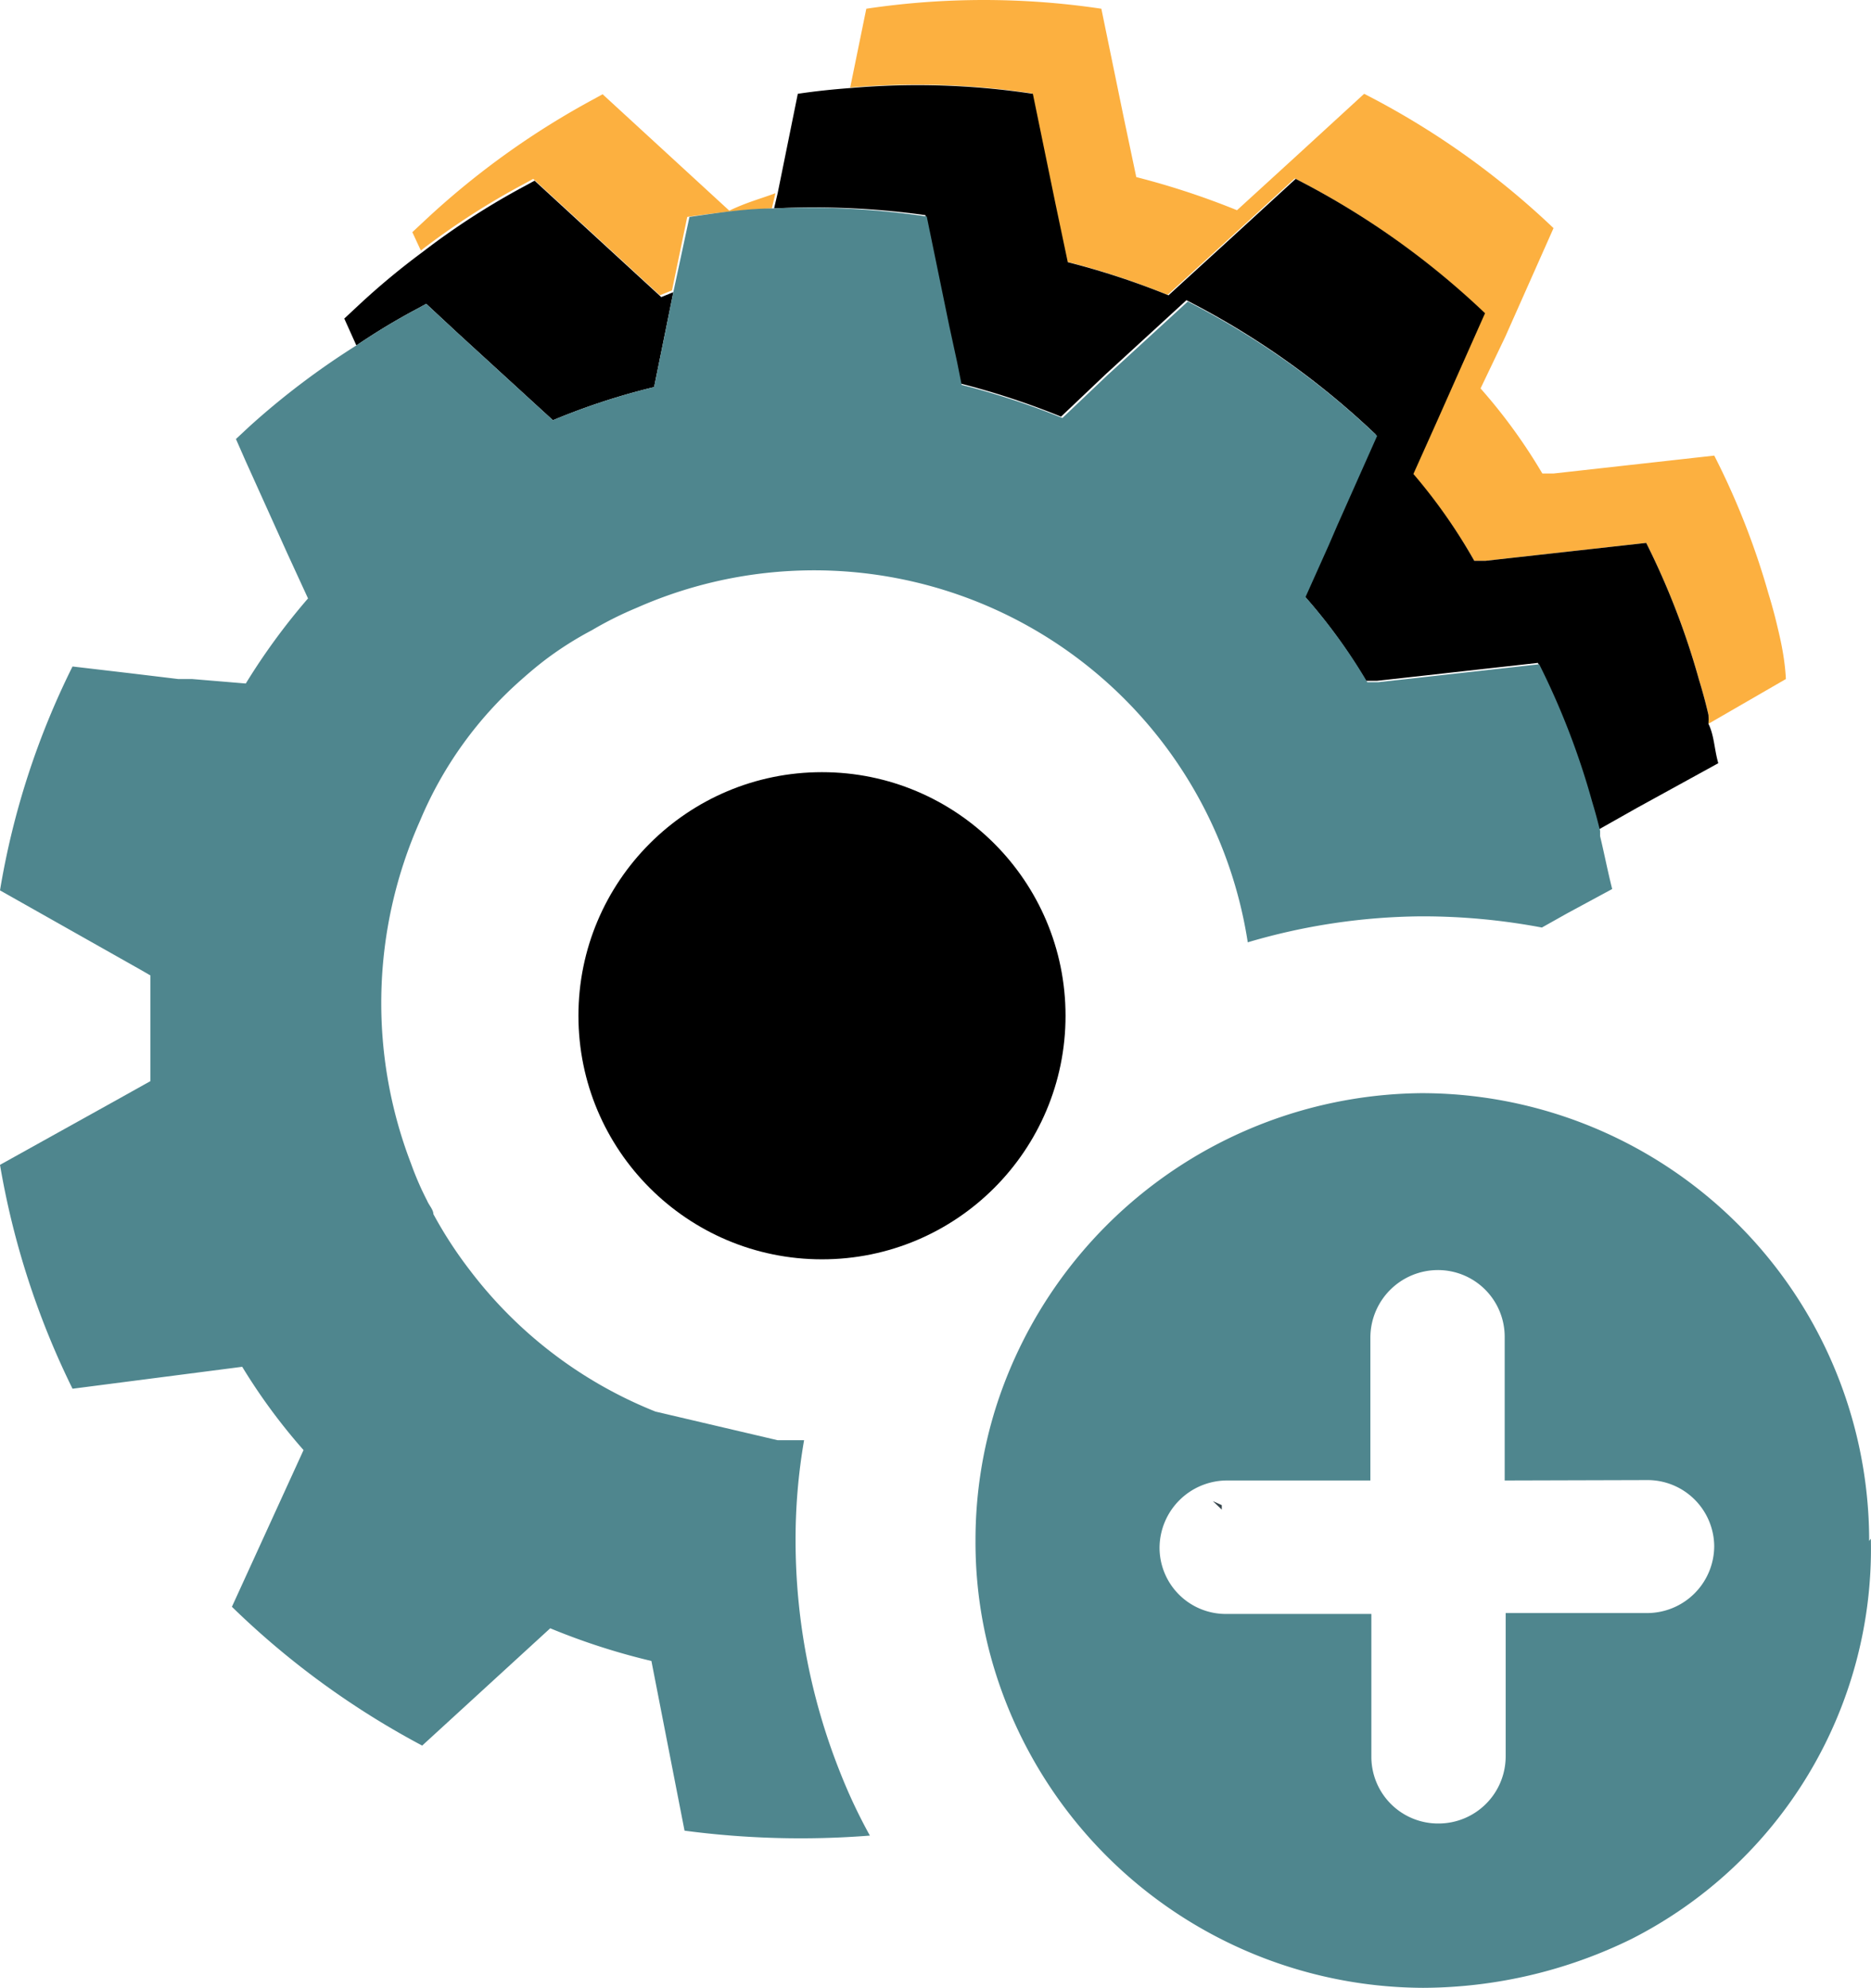 <?xml version="1.0" encoding="UTF-8" standalone="no"?>
<svg
   xmlns:dc="http://purl.org/dc/elements/1.1/"
   xmlns:cc="http://creativecommons.org/ns#"
   xmlns:rdf="http://www.w3.org/1999/02/22-rdf-syntax-ns#"
   xmlns:svg="http://www.w3.org/2000/svg"
   xmlns="http://www.w3.org/2000/svg"
   xmlns:sodipodi="http://sodipodi.sourceforge.net/DTD/sodipodi-0.dtd"
   xmlns:inkscape="http://www.inkscape.org/namespaces/inkscape"
   viewBox="0 0 41.791 44.395"
   version="1.1"
   id="svg24"
   sodipodi:docname="Copy.svg"
   width="41.791"
   height="44.395"
   inkscape:version="0.92.3 (2405546, 2018-03-11)">
  <defs
     id="defs28" />
  <sodipodi:namedview
     pagecolor="#ffffff"
     bordercolor="#666666"
     borderopacity="1"
     objecttolerance="10"
     gridtolerance="10"
     guidetolerance="10"
     inkscape:pageopacity="0"
     inkscape:pageshadow="2"
     inkscape:window-width="2560"
     inkscape:window-height="1377"
     id="namedview26"
     showgrid="false"
     fit-margin-top="0"
     fit-margin-left="0"
     fit-margin-right="0"
     fit-margin-bottom="0"
     inkscape:zoom="20.977778"
     inkscape:cx="12.688529"
     inkscape:cy="32.466925"
     inkscape:window-x="-8"
     inkscape:window-y="-8"
     inkscape:window-maximized="1"
     inkscape:current-layer="svg24" />
  <title
     id="title2">motor_copy</title>
  <path
     d="m 39.71,14.035 q -0.09,-0.39 -0.21,-0.78 c 0,0 0,0 0,0 a 17,17 0 0 0 -1.21,-3.08 l -3.59,0.4 H 34.45 A 12.28,12.28 0 0 0 33.07,8.675 l 0.55,-1.15 1.08,-2.43 a 18,18 0 0 0 -4.23,-3 l -1.45,1.33 -1.39,1.27 a 17.42,17.42 0 0 0 -2.25,-0.74 l -0.28,-1.33 -0.5,-2.43 a 17.77,17.77 0 0 0 -5.25,0 L 18.99,1.955 a 17.24,17.24 0 0 1 4.06,0.13 l 0.5,2.43 0.28,1.33 a 17.42,17.42 0 0 1 2.25,0.74 l 1.39,-1.27 1.45,-1.33 a 18,18 0 0 1 4.23,3 l -1.08,2.43 -0.52,1.16 a 12.28,12.28 0 0 1 1.38,1.95 h 0.25 l 3.59,-0.4 a 17,17 0 0 1 1.18,3.06 c 0,0 0,0 0,0 q 0.12,0.39 0.21,0.78 a 1.42,1.42 0 0 1 0,0.2 l 1.73,-1 c -0.02,-0.39 -0.09,-0.76 -0.18,-1.13 z m -23.42,-9.33 -2.83,-2.6 -0.2,0.11 a 18.09,18.09 0 0 0 -3.75,2.69 l -0.3,0.28 0.19,0.41 a 16.53,16.53 0 0 1 2.31,-1.49 l 0.2,-0.11 2.83,2.6 0.27,-0.11 0.34,-1.64 c 0.63,-0.09 1.26,-0.16 1.89,-0.19 l 0.08,-0.34 c -0.32,0.12 -0.66,0.21 -1.03,0.39 z"
     style="fill:#fcb040"
     id="path4"
     inkscape:connector-curvature="0" />
  <path
     d="m 15.04,6.525 -0.43,2.12 a 14.93,14.93 0 0 0 -2.26,0.74 l -2.12,-1.94 -0.71,-0.66 -0.2,0.11 a 14.43,14.43 0 0 0 -1.36,0.82 l -0.27,-0.6 0.3,-0.28 a 16.35,16.35 0 0 1 1.44,-1.2 16.53,16.53 0 0 1 2.31,-1.49 l 0.2,-0.11 2.83,2.6 z"
     style="fill:#000000;fill-opacity:1"
     id="path6"
     inkscape:connector-curvature="0" />
  <path
     d="m 38.38,17.045 -1.82,1 -0.85,0.48 q -0.08,-0.33 -0.18,-0.66 c 0,0 0,0 0,0 a 17,17 0 0 0 -1.18,-3.06 l -2.78,0.31 -0.81,0.09 h -0.25 a 12.28,12.28 0 0 0 -1.38,-1.9 l 0.52,-1.16 0.19,-0.44 0.89,-2 a 18,18 0 0 0 -4.23,-3 l -1.45,1.33 -0.35,0.32 -1,0.95 a 17.42,17.42 0 0 0 -2.25,-0.74 l -0.1,-0.5 -0.18,-0.83 -0.5,-2.43 a 18,18 0 0 0 -3.38,-0.15 l 0.08,-0.34 0.45,-2.22 c 0.4,-0.06 0.79,-0.1 1.19,-0.13 a 17.24,17.24 0 0 1 4.06,0.13 l 0.5,2.43 0.28,1.33 a 17.42,17.42 0 0 1 2.25,0.74 l 1.39,-1.27 1.45,-1.33 a 18,18 0 0 1 4.23,3 l -1.08,2.43 -0.52,1.16 a 12.28,12.28 0 0 1 1.36,1.94 h 0.25 l 3.59,-0.4 a 17,17 0 0 1 1.18,3.06 c 0,0 0,0 0,0 q 0.12,0.39 0.21,0.78 a 1.42,1.42 0 0 1 0,0.2 c 0.13,0.26 0.13,0.57 0.22,0.88 z"
     style="fill:#000000;fill-opacity:1"
     id="path8"
     inkscape:connector-curvature="0" />
  <path
     d="m 27.29,33.615 v 0.1 l -0.2,-0.19 z"
     style="fill:#37464c"
     id="path10"
     inkscape:connector-curvature="0" />
  <path
     d="m 35.74,18.675 v -0.12 q -0.08,-0.33 -0.18,-0.66 c 0,0 0,0 0,0 a 17,17 0 0 0 -1.18,-3.06 l -2.78,0.31 -0.81,0.09 h -0.25 a 12.28,12.28 0 0 0 -1.38,-1.9 l 0.52,-1.16 0.19,-0.44 0.89,-2 a 18,18 0 0 0 -4.23,-3 l -1.45,1.33 -0.35,0.32 -1,0.95 a 17.42,17.42 0 0 0 -2.25,-0.74 l -0.1,-0.5 -0.18,-0.83 -0.5,-2.43 a 18,18 0 0 0 -3.41,-0.18 c -0.63,0 -1.26,0.1 -1.89,0.19 l -0.36,1.68 -0.43,2.12 a 14.93,14.93 0 0 0 -2.26,0.74 l -2.12,-1.94 -0.71,-0.66 -0.2,0.11 a 14.43,14.43 0 0 0 -1.36,0.82 17.27,17.27 0 0 0 -2.39,1.81 l -0.3,0.28 0.22,0.5 0.93,2.06 0.46,1 a 14.46,14.46 0 0 0 -1.39,1.9 l -1.2,-0.1 H 3.98 l -1.08,-0.13 -1.28,-0.15 a 17.68,17.68 0 0 0 -1.62,5 l 3.17,1.79 0.19,0.11 v 2.36 l -0.68,0.38 -2.68,1.49 a 18.2,18.2 0 0 0 1.62,5 l 3.79,-0.49 a 13.1,13.1 0 0 0 1.37,1.86 l -1.6,3.5 a 18.54,18.54 0 0 0 4.25,3.1 l 2.86,-2.62 a 14.89,14.89 0 0 0 2.26,0.73 l 0.74,3.79 a 19.76,19.76 0 0 0 4.14,0.11 11.92,11.92 0 0 1 -0.66,-1.4 14,14 0 0 1 -1,-5.18 13,13 0 0 1 0.19,-2.25 h -0.37 -0.22 v 0 l -2.73,-0.64 a 9.73,9.73 0 0 1 -4.14,-3.15 9.37,9.37 0 0 1 -0.82,-1.26 c 0,-0.1 -0.1,-0.2 -0.14,-0.3 a 6.71,6.71 0 0 1 -0.36,-0.83 10,10 0 0 1 0.2,-7.65 8.64,8.64 0 0 1 2.27,-3.16 c 0.18,-0.16 0.37,-0.32 0.57,-0.47 v 0 a 7.66,7.66 0 0 1 1,-0.63 8,8 0 0 1 1,-0.5 9.8,9.8 0 0 1 13.65,7.47 14,14 0 0 1 3.87,-0.58 h 0.06 a 14.32,14.32 0 0 1 2.64,0.25 l 0.57,-0.32 1,-0.54 c -0.11,-0.44 -0.18,-0.81 -0.27,-1.18 z"
     style="fill:#4f868e"
     id="path12"
     inkscape:connector-curvature="0" />
  <path
     style="fill:#4f868e;fill-rule:evenodd"
     d="M 31.75 24.414 A 10.07 10.07 0 0 0 22.25 31.414 A 9.86 9.86 0 0 0 21.789 34.414 A 9.72 9.72 0 0 0 22.1 36.885 A 10.05 10.05 0 0 0 31.789 44.395 A 10.64 10.64 0 0 0 36.439 43.305 A 9.77 9.77 0 0 0 41.789 34.436 L 41.789 34.365 L 41.75 34.414 A 10 10 0 0 0 31.75 24.414 z M 32.109 28.365 A 1.49 1.49 0 0 1 33.609 29.846 L 33.609 33.064 L 36.82 33.055 A 1.49 1.49 0 0 1 38.289 34.525 A 1.5 1.5 0 0 1 36.789 36.025 L 33.631 36.025 L 33.631 39.225 A 1.5 1.5 0 0 1 32.131 40.725 A 1.49 1.49 0 0 1 30.631 39.244 L 30.631 36.045 L 27.4 36.045 A 1.48 1.48 0 0 1 25.9 34.564 A 1.51 1.51 0 0 1 27.4 33.064 L 30.609 33.064 L 30.609 29.865 A 1.51 1.51 0 0 1 32.109 28.365 z "
     id="path14" />
  <circle
     cx="18.36"
     cy="22.685"
     r="5.44"
     style="fill:#000000;fill-opacity:1"
     id="circle16" />
  <rect
     width="90"
     height="90"
     rx="45"
     style="fill:none"
     id="rect18"
     x="-23.71"
     y="-20.475" />
</svg>
